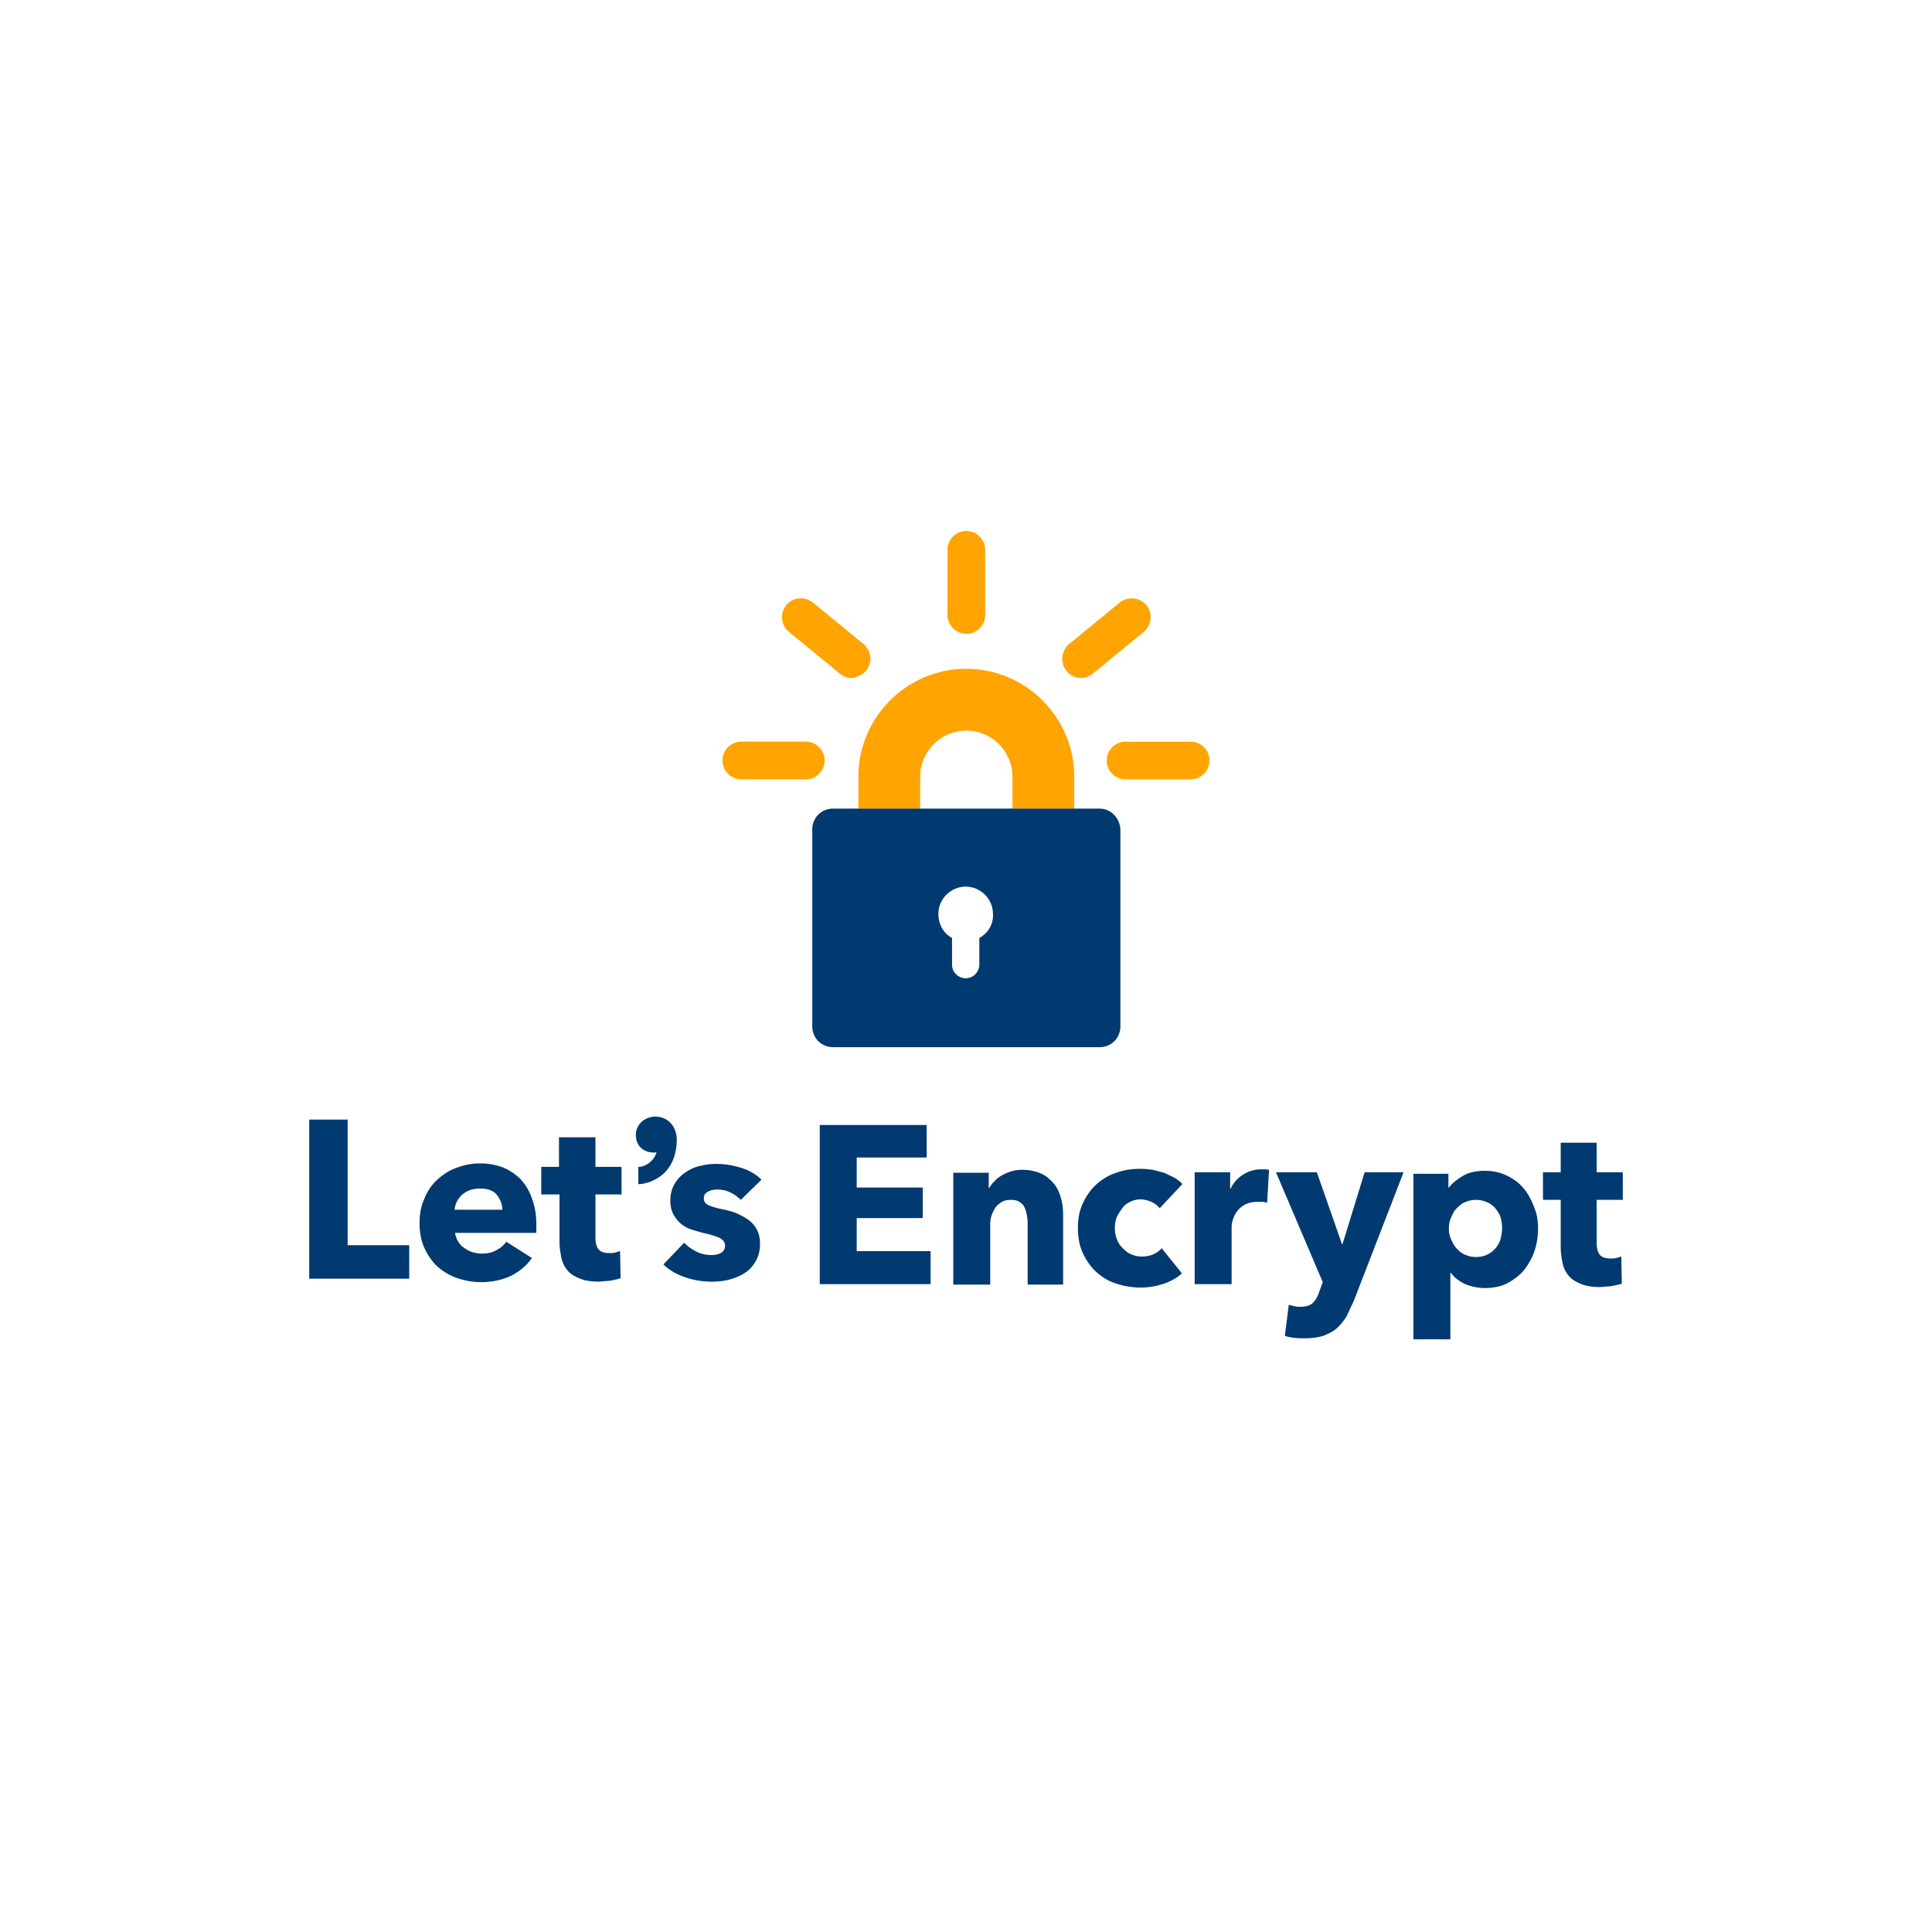 <svg xmlns="http://www.w3.org/2000/svg" viewBox="0 0 120 60" height="1em" width="1em">
  <path d="M66.723 20.224h-3.836v-1.98a2.88 2.88 0 0 0-2.867-2.867 2.88 2.88 0 0 0-2.867 2.867v1.98h-3.836v-1.98c0-3.715 3.028-6.703 6.703-6.703 3.715 0 6.703 3.028 6.703 6.703z" fill="#ffa400"/>
  <path d="M68.298 20.224H51.743c-.727 0-1.292.565-1.292 1.292V33.75c0 .727.565 1.292 1.292 1.292h16.555c.727 0 1.292-.565 1.292-1.292V21.516c-.04-.727-.606-1.292-1.292-1.292zm-7.47 8.035v1.656c0 .444-.363.848-.848.848-.444 0-.848-.363-.848-.848V28.26c-.525-.283-.848-.848-.848-1.494 0-.93.767-1.696 1.696-1.696s1.696.767 1.696 1.696c.04.646-.323 1.21-.848 1.494z" fill="#003a70"/>
  <path d="M50.047 18.407H46.05a1.17 1.17 0 1 1 0-2.342h3.997a1.17 1.17 0 1 1 0 2.342zm2.826-6.3c-.242 0-.525-.08-.727-.283l-3.15-2.584c-.485-.404-.565-1.13-.162-1.656.404-.485 1.13-.565 1.656-.162l3.15 2.584c.485.404.565 1.13.162 1.656-.283.283-.606.444-.93.444zm7.147-2.745a1.17 1.17 0 0 1-1.171-1.171V4.154a1.17 1.17 0 1 1 2.342 0V8.2a1.17 1.17 0 0 1-1.171 1.171zm7.107 2.746a1.13 1.13 0 0 1-.888-.444c-.404-.485-.323-1.252.162-1.656l3.15-2.584c.485-.404 1.252-.323 1.656.162s.323 1.252-.162 1.656l-3.15 2.584a1.13 1.13 0 0 1-.767.283zm6.823 6.3h-4.038a1.17 1.17 0 1 1 0-2.342h4.038a1.17 1.17 0 1 1 0 2.342z" fill="#ffa400"/>
  <path d="M13.218 61.3V29h21.7v6.6h-14.2v6.1h13.4v6.2h-13.4v6.7h15v6.7zm42.2 0V48.9c0-.6-.1-1.2-.2-1.8a5.27 5.27 0 0 0-.5-1.5 2.41 2.41 0 0 0-1-1c-.4-.3-1-.4-1.7-.4s-1.3.1-1.8.4-.9.6-1.3 1.1c-.3.5-.6 1-.8 1.6s-.3 1.2-.3 1.8v12.3h-7.5V38.7h7.2v3.1h.1c.3-.5.6-1 1.1-1.4.4-.5 1-.9 1.5-1.2.6-.3 1.2-.6 1.9-.8s1.4-.3 2.2-.3c1.5 0 2.8.3 3.9.8s1.9 1.3 2.6 2.1c.7.9 1.1 1.9 1.4 3s.4 2.2.4 3.4v14h-7.2zm26.8-15.4c-.4-.5-1-1-1.7-1.3s-1.5-.5-2.2-.5a4.65 4.65 0 0 0-2.1.5c-.6.3-1.2.7-1.6 1.3s-.8 1.1-1.1 1.8-.4 1.4-.4 2.2.1 1.5.4 2.2c.2.7.6 1.3 1.1 1.8s1 1 1.7 1.3 1.4.5 2.2.5 1.5-.1 2.3-.4c.7-.3 1.3-.7 1.8-1.3l4.1 5.1c-.9.9-2.2 1.6-3.6 2.1-1.5.5-3.1.8-4.7.8a15.88 15.88 0 0 1-5-.8c-1.6-.5-2.9-1.3-4.1-2.4-1.1-1-2-2.3-2.7-3.8s-1-3.2-1-5.1.3-3.5 1-5 1.6-2.8 2.7-3.8 2.5-1.9 4.1-2.4c1.6-.6 3.2-.8 5-.8.8 0 1.6.1 2.4.2l2.3.6 2.1 1c.6.4 1.2.8 1.6 1.3zm21.8-1.1c-.3-.1-.7-.2-1-.2h-.9c-1 0-1.8.2-2.5.5-.7.4-1.2.8-1.6 1.3s-.7 1.1-.9 1.7-.3 1.1-.3 1.6v11.6h-7.5V38.6h7.2v3.3h.1c.6-1.2 1.4-2.1 2.5-2.8s2.3-1.1 3.7-1.1h.9c.3 0 .5.1.7.1zm17.6 19.9l-1.5 3.2c-.6.9-1.2 1.7-2 2.4s-1.7 1.1-2.7 1.5c-1 .3-2.3.5-3.7.5-.7 0-1.4 0-2.2-.1-.7-.1-1.4-.2-1.9-.4l.8-6.3 1.2.3c.4.1.8.1 1.2.1 1.2 0 2-.3 2.5-.8s1-1.3 1.3-2.3l.7-1.9-9.5-22.3h8.3l5.1 14.6h.1l4.5-14.6h7.9zm37.4-14.8c0 1.6-.2 3.1-.7 4.6s-1.2 2.7-2.1 3.9c-.9 1.1-2.1 2-3.4 2.7s-2.9 1-4.6 1c-1.4 0-2.7-.3-4-.8-1.2-.6-2.2-1.3-2.9-2.3h-.1v13.5h-7.5V38.9h7.1v2.8h.1c.7-.9 1.7-1.7 2.9-2.4s2.7-1 4.4-1c1.6 0 3.1.3 4.5 1 1.3.6 2.5 1.5 3.4 2.6s1.6 2.4 2.1 3.8c.5 1.1.8 2.6.8 4.2zm-7.3 0c0-.7-.1-1.4-.3-2.1s-.6-1.3-1-1.8-1-1-1.7-1.3-1.4-.5-2.3-.5-1.6.2-2.3.5-1.2.8-1.7 1.3-.8 1.2-1.1 1.9-.4 1.4-.4 2.1.1 1.4.4 2.1.6 1.3 1.1 1.9c.5.5 1 1 1.7 1.3s1.4.5 2.3.5 1.7-.2 2.3-.5c.7-.3 1.2-.8 1.7-1.3.4-.5.8-1.2 1-1.9.2-.8.3-1.5.3-2.2zm19.2-5.7v8.7c0 1.1.2 1.9.6 2.4s1.1.8 2.2.8c.4 0 .8 0 1.2-.1l1-.3.1 5.5c-.5.2-1.2.3-2 .5l-2.4.2c-1.5 0-2.8-.2-3.8-.6s-1.9-.9-2.5-1.6-1.1-1.6-1.3-2.6-.4-2.1-.4-3.3v-9.6h-3.6v-5.6h3.6v-6h7.3v6h5.3v5.6zm-261.33 16V27.9h7.8v25.5h12.5v6.8zm46.1-11.1v1.8h-16.5c.1.6.3 1.2.6 1.7s.7 1 1.2 1.3c.5.4 1.1.7 1.7.9a6.28 6.28 0 0 0 1.9.3c1.2 0 2.2-.2 3-.7a5.51 5.51 0 0 0 2-1.7l5.2 3.3c-1.1 1.6-2.5 2.7-4.2 3.6-1.7.8-3.8 1.3-6.1 1.3-1.7 0-3.3-.3-4.8-.8s-2.8-1.3-4-2.3c-1.1-1-2-2.3-2.7-3.8s-1-3.2-1-5.1.3-3.5 1-5c.6-1.5 1.5-2.8 2.6-3.8s2.4-1.9 3.9-2.4c1.5-.6 3.1-.9 4.8-.9s3.2.3 4.6.8c1.4.6 2.6 1.4 3.6 2.4 1 1.1 1.8 2.4 2.3 3.9.6 1.6.9 3.3.9 5.2zm-6.9-2.8c0-1.2-.4-2.2-1.1-3.1s-1.9-1.3-3.4-1.3c-.7 0-1.4.1-2 .3s-1.1.5-1.6.9-.8.9-1.1 1.4-.4 1.1-.5 1.7h9.7zm18.9-3.2v8.7c0 1.1.2 1.9.6 2.4s1.1.8 2.2.8c.4 0 .8 0 1.2-.1l1-.3.1 5.5c-.5.2-1.2.3-2 .5l-2.4.2c-1.5 0-2.8-.2-3.8-.6s-1.9-.9-2.5-1.6-1.1-1.6-1.3-2.6-.4-2.1-.4-3.3v-9.6h-3.7v-5.6h3.6v-6h7.4v6h5.3v5.6zm29.5 1.1c-.6-.6-1.3-1.1-2.1-1.5s-1.7-.6-2.6-.6c-.7 0-1.3.1-1.9.4s-.9.7-.9 1.4c0 .6.3 1.1 1 1.4s1.7.6 3.2.9c.9.2 1.7.4 2.6.8s1.6.8 2.3 1.3a5.51 5.51 0 0 1 1.7 2c.4.8.6 1.7.6 2.8 0 1.4-.3 2.6-.9 3.6s-1.3 1.8-2.3 2.4c-.9.6-2 1-3.1 1.3-1.2.3-2.3.4-3.5.4-1.9 0-3.7-.3-5.4-.9-1.8-.6-3.3-1.5-4.4-2.6l4.2-4.4c.7.7 1.5 1.3 2.5 1.8s2 .7 3.1.7c.6 0 1.2-.1 1.8-.4s.9-.8.9-1.5-.4-1.2-1.1-1.6c-.7-.3-1.9-.7-3.4-1l-2.4-.7c-.8-.3-1.5-.7-2.1-1.2s-1.1-1.2-1.5-1.9c-.4-.8-.6-1.7-.6-2.7 0-1.4.3-2.5.9-3.5s1.3-1.7 2.2-2.3 1.9-1.1 3-1.3c1.1-.3 2.2-.4 3.3-.4 1.7 0 3.4.3 5 .8s3 1.3 4.1 2.4zm-17.3-16.9c-2.2 0-4 1.6-4 3.7 0 2.2 1.5 3.6 3.7 3.6.2 0 .4 0 .5-.1-.4 1.6-1.9 2.8-3.4 3h-.3V41h.4c1.8-.2 3.5-1 4.8-2.2 1.7-1.6 2.6-4 2.6-6.8 0-2.7-1.8-4.7-4.3-4.7z" transform="matrix(.306 0 0 .306 46.872 31.001)" fill="#003a70"/>
</svg>
